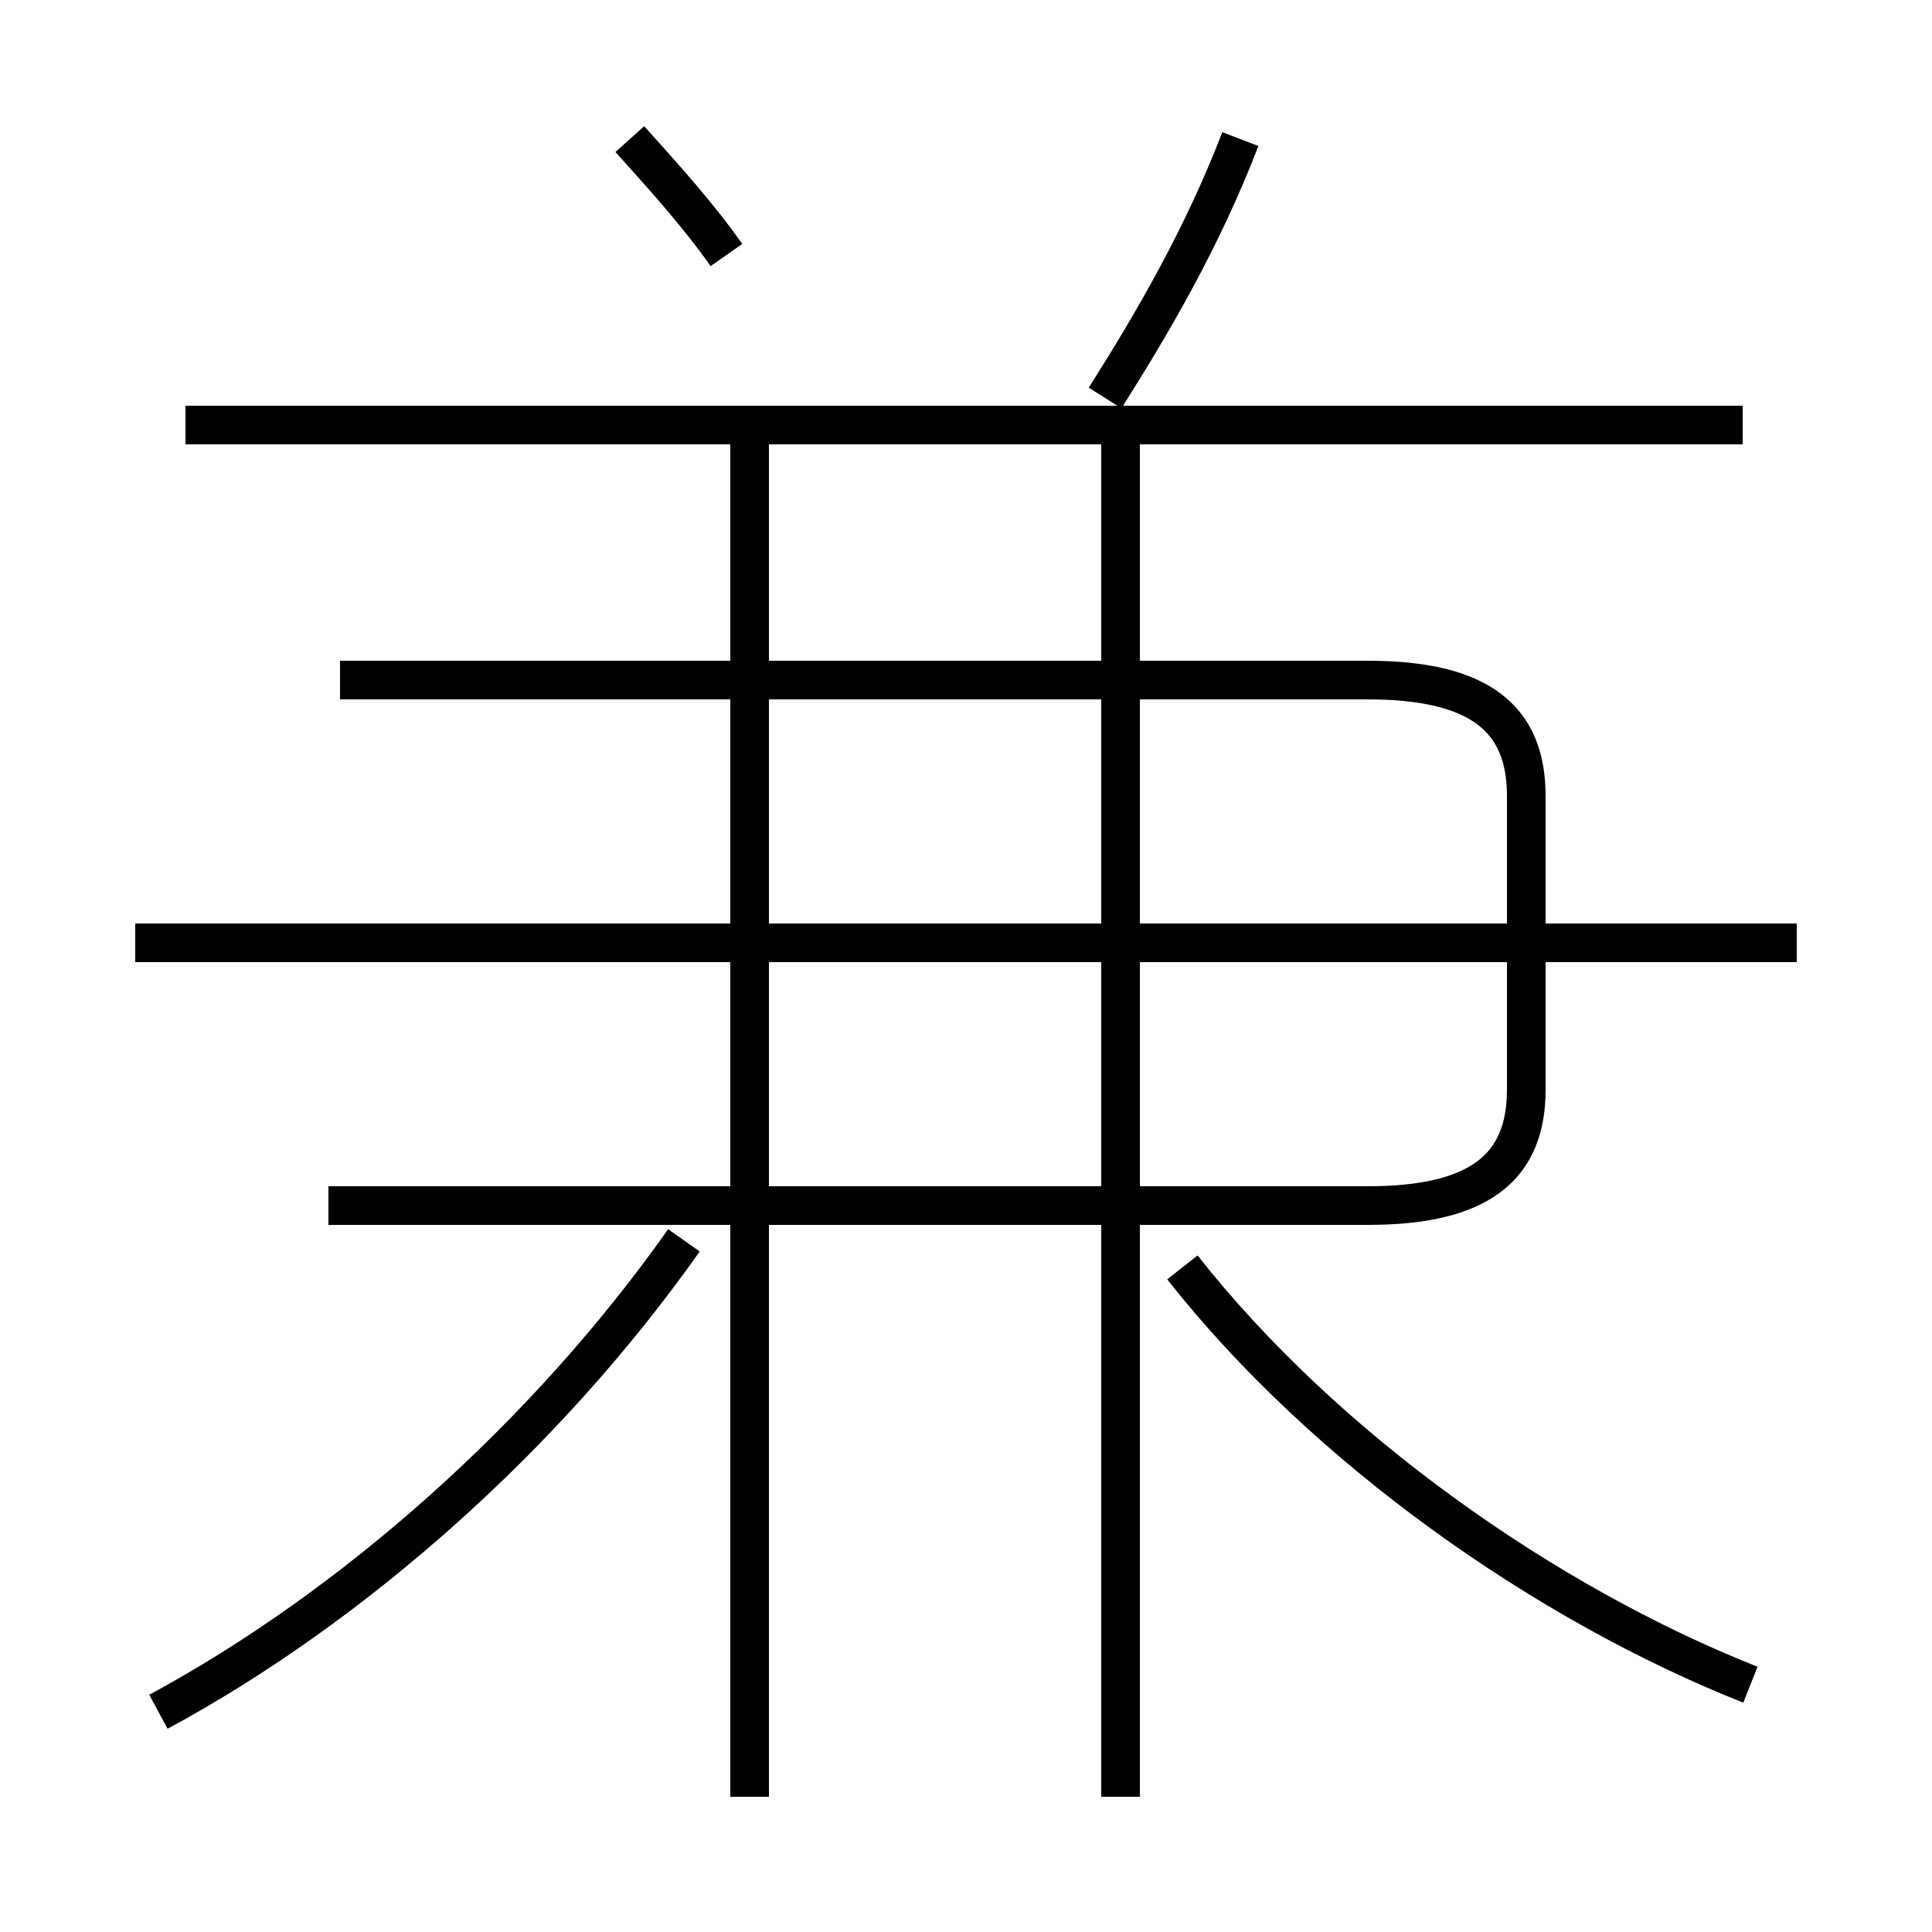 <?xml version='1.0' encoding='utf8'?>
<svg viewBox="0.0 -44.0 50.0 50.0" version="1.1" xmlns="http://www.w3.org/2000/svg">
<rect x="0.0" y="-44.0" width="50.0" height="50.0" fill="#808080" stroke="none"/>
<rect x="-1000" y="-1000" width="2000" height="2000" stroke="white" fill="white"/>
<g style="fill:none; stroke:#000000;  stroke-width:1">
<path d="M 19.4 -2.5 L 19.4 32.7 M 29.0 -2.5 L 29.0 32.7 M 46.5 19.6 L 3.5 19.6 M 45.1 33.0 L 4.8 33.0 M 4.1 -0.3 C 9.1 2.4 14.1 6.8 17.7 11.9 M 8.5 12.8 L 35.4 12.8 C 38.3 12.8 39.5 13.8 39.5 15.8 L 39.5 23.4 C 39.5 25.4 38.3 26.4 35.4 26.4 L 8.8 26.4 M 45.3 0.4 C 40.0 2.5 34.3 6.5 30.6 11.2 M 28.6 33.7 C 29.8 35.6 31.1 37.8 32.1 40.4 M 18.8 37.4 C 18.1 38.4 17.2 39.4 16.3 40.4 " transform="scale(1, -1)" />
</g>
</svg>